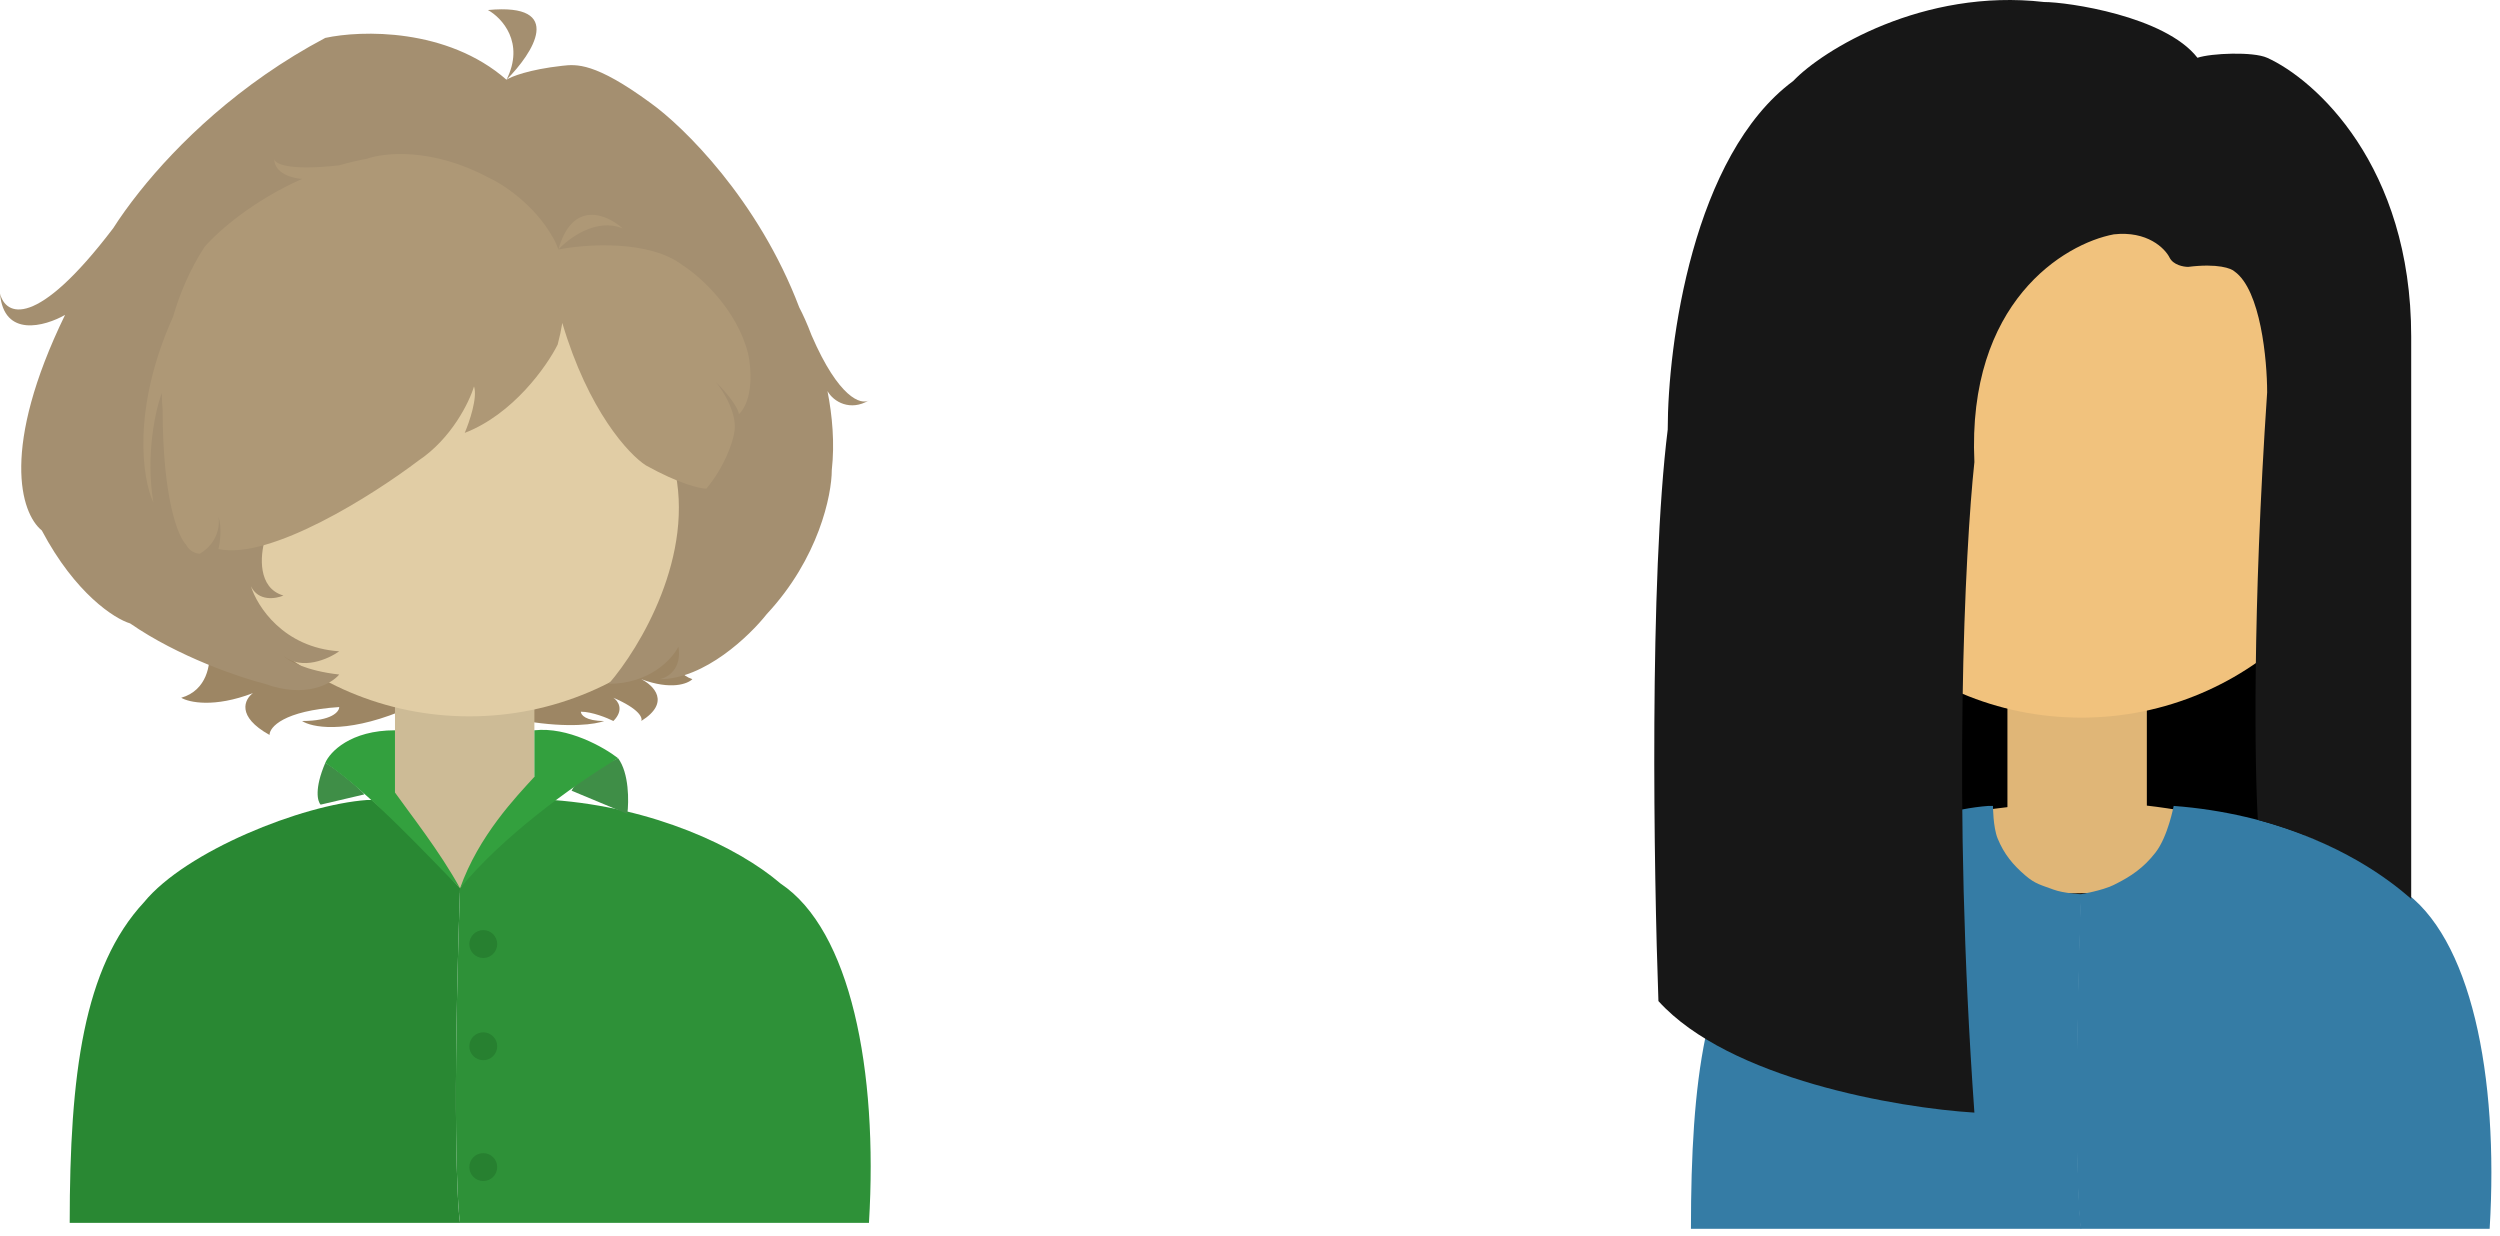<svg width="269" height="133" viewBox="0 0 269 133" fill="none" xmlns="http://www.w3.org/2000/svg">
<path d="M247.945 67.717L206.445 66.217L199.945 93.217L247.945 99.717V67.717Z" fill="black"/>
<path d="M43.001 76.579L42.501 74.579L33.5 68.079L22.5 70.079C22.667 71.412 22.3 74.279 19.5 75.079C20.333 75.579 23.043 76.179 27.216 74.579C26.311 75.246 25.401 77.079 29.001 79.079C29.001 78.246 30.501 76.479 36.501 76.079C36.501 76.579 35.701 77.579 32.501 77.579C33.501 78.246 37.001 78.979 43.001 76.579Z" fill="#9D8664"/>
<path d="M56 75.579L58.5 74.579L73 68.579L74 69.579L73 71.579C73 71.912 73.3 72.679 74.5 73.079C74 73.579 72.2 74.279 69 73.079C70.333 73.746 72.2 75.579 69 77.579C69.167 77.246 68.8 76.279 66 75.079C66.5 75.412 67.2 76.379 66 77.579C65.333 77.246 63.7 76.579 62.5 76.579C62.5 76.912 63 77.579 65 77.579C64.167 77.912 61.3 78.379 56.5 77.579L56 75.579Z" fill="#9D8664"/>
<path d="M45.982 85.594C52.124 84.85 68 85.621 82.37 94.659L49.5 96.079L18.86 95.677C21.073 92.587 29.595 86.244 45.982 85.594Z" fill="#CDBB96"/>
<path d="M93.5 131.579C94.5 115.079 91.5 100.079 84 95.079C79.336 91.079 70.3 86.879 59.5 86.079L57 87.579L51.5 92.579L49.5 95.579C48.7 119.179 49.167 129.412 49.5 131.579H93.5Z" fill="#2E9138"/>
<path d="M15.496 97.079C8.998 104.079 7.503 115.579 7.5 131.579H49.5C49.167 129.412 48.7 119.179 49.5 95.579L44.5 90.079L40 86.079H39.498C32.498 86.579 19.997 91.579 15.496 97.079Z" fill="#298833"/>
<path d="M67.502 87.579C67.669 86.246 67.702 83.179 66.502 81.579C65.668 82.079 62.5 83.079 61.502 85.079L67.502 87.579Z" fill="#3F8E47"/>
<path d="M34.502 86.579C34.169 86.246 33.802 84.879 35.002 82.08C36.003 82.582 39 85.079 39.2 85.479L34.502 86.579Z" fill="#3F8E47"/>
<path d="M220.482 86.515C226.624 85.771 242.5 86.542 256.87 95.579L193.36 96.598C195.573 93.507 204.095 87.165 220.482 86.515Z" fill="#E0B677"/>
<rect x="216" y="71" width="15" height="17" fill="#E0B677"/>
<circle cx="223.945" cy="44.217" r="33" fill="#F1C27D"/>
<rect x="42.5" y="70.079" width="15" height="17" fill="#CDBB96"/>
<circle cx="50.5" cy="44.079" r="33" fill="#E1CDA5"/>
<path d="M57.5 78.579C61.1 78.179 65 80.412 66.5 81.579C61.5 84.579 54 90.079 49.5 95.579C46.5 92.579 39.803 85.277 35 82.079C35.5 80.912 37.7 78.579 42.5 78.579V85.277C44.034 87.445 47.361 91.658 49.5 95.579C51.502 89.908 55.57 85.697 57.5 83.586V78.579Z" fill="#33A03E"/>
<path d="M11.075 32.386C10.244 36.1 8.988 40.675 8.988 44.444C8.988 46.292 10.203 50.732 11.91 51.586" stroke="black" stroke-opacity="0.19" stroke-linecap="round"/>
<path d="M34.999 4.079C38.833 3.246 48.099 2.979 54.499 8.579C56.5 4.579 54 1.912 52.5 1.079C60.9 0.279 57.333 5.746 54.499 8.579C55 8.246 56.9 7.479 60.5 7.079L60.51 7.078C62.009 6.911 64.013 6.689 70 11.079C73.5 13.579 81.6 21.479 86 33.079C86.383 33.803 86.852 34.831 87.324 36.079C90.265 42.879 92.667 43.579 93.5 43.079C91.5 44.279 89.691 43.246 89.037 42.079C89.561 44.743 89.822 47.683 89.5 50.579C89.5 53.246 88.1 60.079 82.5 66.079C80.667 68.412 75.8 73.079 71 73.079C71.833 72.912 73.4 71.979 73 69.579C72.333 70.912 69.9 73.579 65.5 73.579C68.833 69.746 74.9 59.679 72.5 50.079L61.5 31.579L49 39.579L28.5 58.079C28 59.746 27.7 63.279 30.5 64.079C29.667 64.437 27.8 64.739 27 63.079C27.667 65.246 30.5 69.679 36.5 70.079C35.333 70.912 32.5 72.179 30.5 70.579C31 71.079 32.9 72.179 36.5 72.579C35.667 73.579 32.9 75.179 28.5 73.579C25.833 72.912 19.2 70.679 14 67.079C12.333 66.579 8.1 63.879 4.499 57.079C2.197 55.208 0.068 48.142 7 33.884C4.833 35.115 0.4 36.379 0 31.579C0.603 33.99 3.875 35.484 12.18 24.558C12.909 23.415 13.85 22.085 15 20.641C19.068 15.529 25.756 8.973 34.999 4.079Z" fill="#A48F70"/>
<path d="M39.502 17.079C41.335 16.412 46.502 15.879 52.502 19.079C54.002 19.746 57.504 21.979 59.504 25.579C59.686 25.871 59.889 26.298 60.078 26.85C61.616 21.433 65.333 23.079 67 24.579C64.2 23.412 61.219 25.607 60.078 26.85C63.053 26.26 69.903 25.779 73.504 28.579C75.337 29.746 79.303 33.279 80.504 38.079C80.837 39.579 81.103 42.979 79.504 44.579C79.504 44.246 79.004 43.079 77.004 41.079C77.837 42.079 79.403 44.579 79.004 46.579C78.837 47.579 78.004 50.179 76.004 52.579C75.337 52.579 73.103 52.079 69.504 50.079C67.67 48.912 63.303 44.213 60.504 34.748C60.384 35.49 60.22 36.268 60.004 37.079C58.837 39.412 55.203 44.579 50.004 46.579C50.504 45.412 51.404 42.779 51.004 41.579C50.504 43.246 48.603 47.179 45.004 49.579C40.17 53.246 29.104 60.279 23.503 59.079C23.67 58.412 23.904 56.779 23.503 55.579C23.67 56.412 23.503 58.379 21.503 59.579C21.17 59.579 20.404 59.379 20.003 58.579C19.169 57.746 17.502 53.679 17.502 44.079C17.448 43.592 17.414 42.981 17.414 42.27C16.751 44.039 15.642 48.879 16.503 54.079C15.337 51.579 14.127 44.079 18.623 34.079C19.328 31.639 20.403 29.05 22.002 26.579C23.543 24.8 27.296 21.553 32.504 19.251C31.503 19.194 29.503 18.679 29.503 17.079C29.503 17.579 30.904 18.421 36.504 17.788C37.469 17.506 38.47 17.267 39.502 17.079Z" fill="#AE9876"/>
<circle cx="52" cy="101.579" r="1.5" fill="#278030"/>
<circle cx="52" cy="112.579" r="1.5" fill="#278030"/>
<circle cx="52" cy="125.579" r="1.5" fill="#278030"/>
<path d="M267.887 132.217C268.887 115.717 265.887 100.717 258.387 95.717C253.723 91.717 244.686 87.517 233.887 86.717C233.887 86.717 233.274 89.997 231.945 91.717C230.676 93.359 229.309 94.303 227.445 95.217C226.149 95.852 223.887 96.217 223.887 96.217C223.087 119.817 223.554 130.05 223.887 132.217H267.887Z" fill="#357CA5"/>
<path d="M189.942 97.717C183.443 104.717 181.948 116.217 181.945 132.217H223.945C223.612 130.05 223.145 119.817 223.945 96.217C223.945 96.217 222.058 96.133 220.945 95.717C219.627 95.223 219.015 95.132 217.945 94.217C216.578 93.046 215.625 91.884 214.945 90.217C214.445 88.989 214.445 86.717 214.445 86.717H213.944C206.944 87.217 194.442 92.217 189.942 97.717Z" fill="#357CA5"/>
<path d="M219.945 0.217C222.445 0.217 232.945 1.717 236.447 6.217C237.947 5.717 242.445 5.539 243.945 6.217C249.112 8.55 259.445 17.817 259.445 36.217V96.716C256.945 94.55 251.945 90.716 242.945 88.216C242.612 82.716 242.345 65.817 243.945 42.217C243.945 38.717 243.245 31.216 240.445 29.216C240.112 28.883 238.645 28.317 235.445 28.716C234.945 28.716 233.845 28.517 233.445 27.716C232.945 26.716 231.045 24.817 227.445 25.216C222.112 26.216 211.645 32.517 212.445 49.717C211.445 59.05 210.045 86.117 212.445 119.717C204.279 119.217 186.046 116.117 178.447 107.717C177.947 93.883 177.447 62.217 179.447 46.217C179.447 37.05 182.147 16.716 192.947 8.717C196.114 5.383 206.945 -1.283 219.945 0.217Z" fill="#171717"/>
</svg>